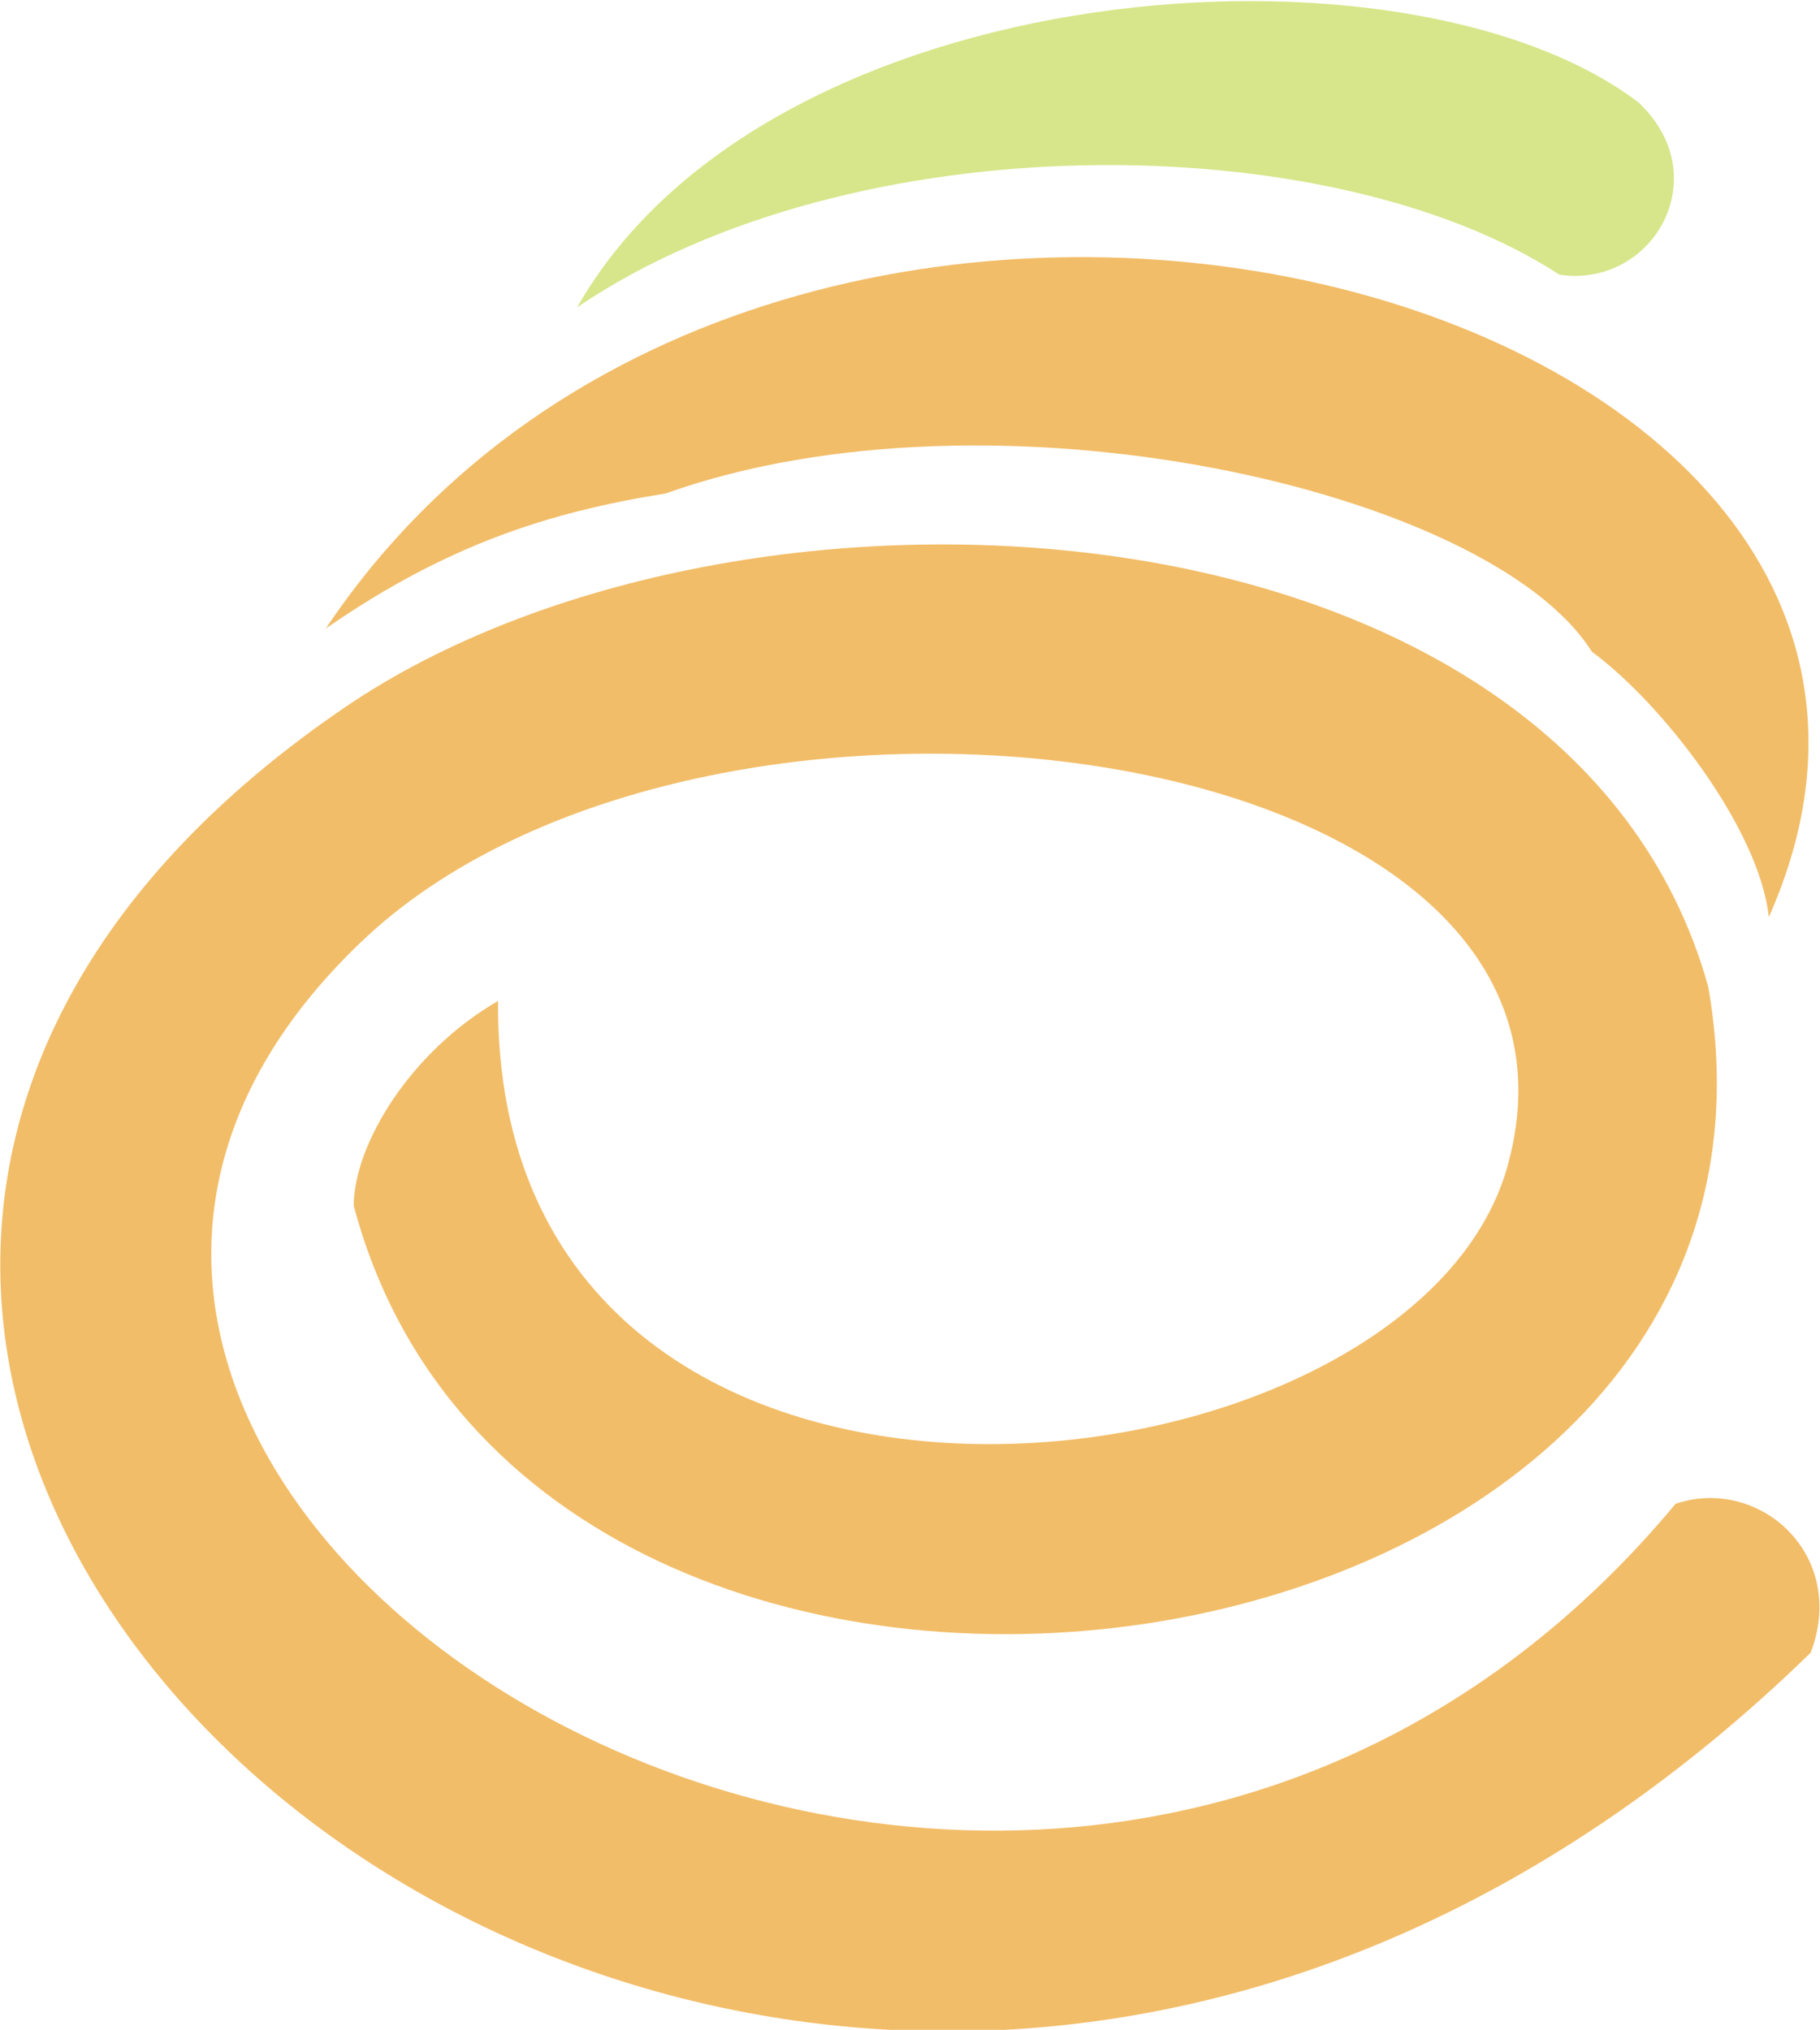 <?xml version="1.0" encoding="UTF-8"?>
<!DOCTYPE svg PUBLIC "-//W3C//DTD SVG 1.1//EN" "http://www.w3.org/Graphics/SVG/1.1/DTD/svg11.dtd">
<!-- Creator: CorelDRAW X7 -->
<svg xmlns="http://www.w3.org/2000/svg" xml:space="preserve" width="391px" height="436px" version="1.1" style="shape-rendering:geometricPrecision; text-rendering:geometricPrecision; image-rendering:optimizeQuality; fill-rule:evenodd; clip-rule:evenodd"
viewBox="0 0 391 436"
 xmlns:xlink="http://www.w3.org/1999/xlink">
 <defs>
  <style type="text/css">
   <![CDATA[
    .fil1 {fill:#D7E68A}
    .fil0 {fill:#F2BD68}
   ]]>
  </style>
 </defs>
 <g id="Layer_x0020_1">
  <g id="_2743408899504">
   <path class="fil0" d="M70 135c26,-18 48,-25 73,-29 70,-25 177,-1 199,34 15,11 36,38 38,57 60,-135 -213,-207 -310,-62z"/>
   <path class="fil0" d="M367 212c-30,-108 -208,-118 -293,-60 -217,148 91,421 315,203 8,-21 -11,-38 -29,-32 -140,168 -409,-3 -281,-122 75,-69 270,-43 245,49 -20,75 -218,97 -217,-35 -19,11 -31,31 -31,44 39,147 318,108 291,-47z"/>
   <path class="fil1" d="M124 66c59,-40 162,-39 211,-7 20,3 34,-21 17,-37 -50,-38 -187,-28 -228,44z"/>
  </g>
 </g>
</svg>

